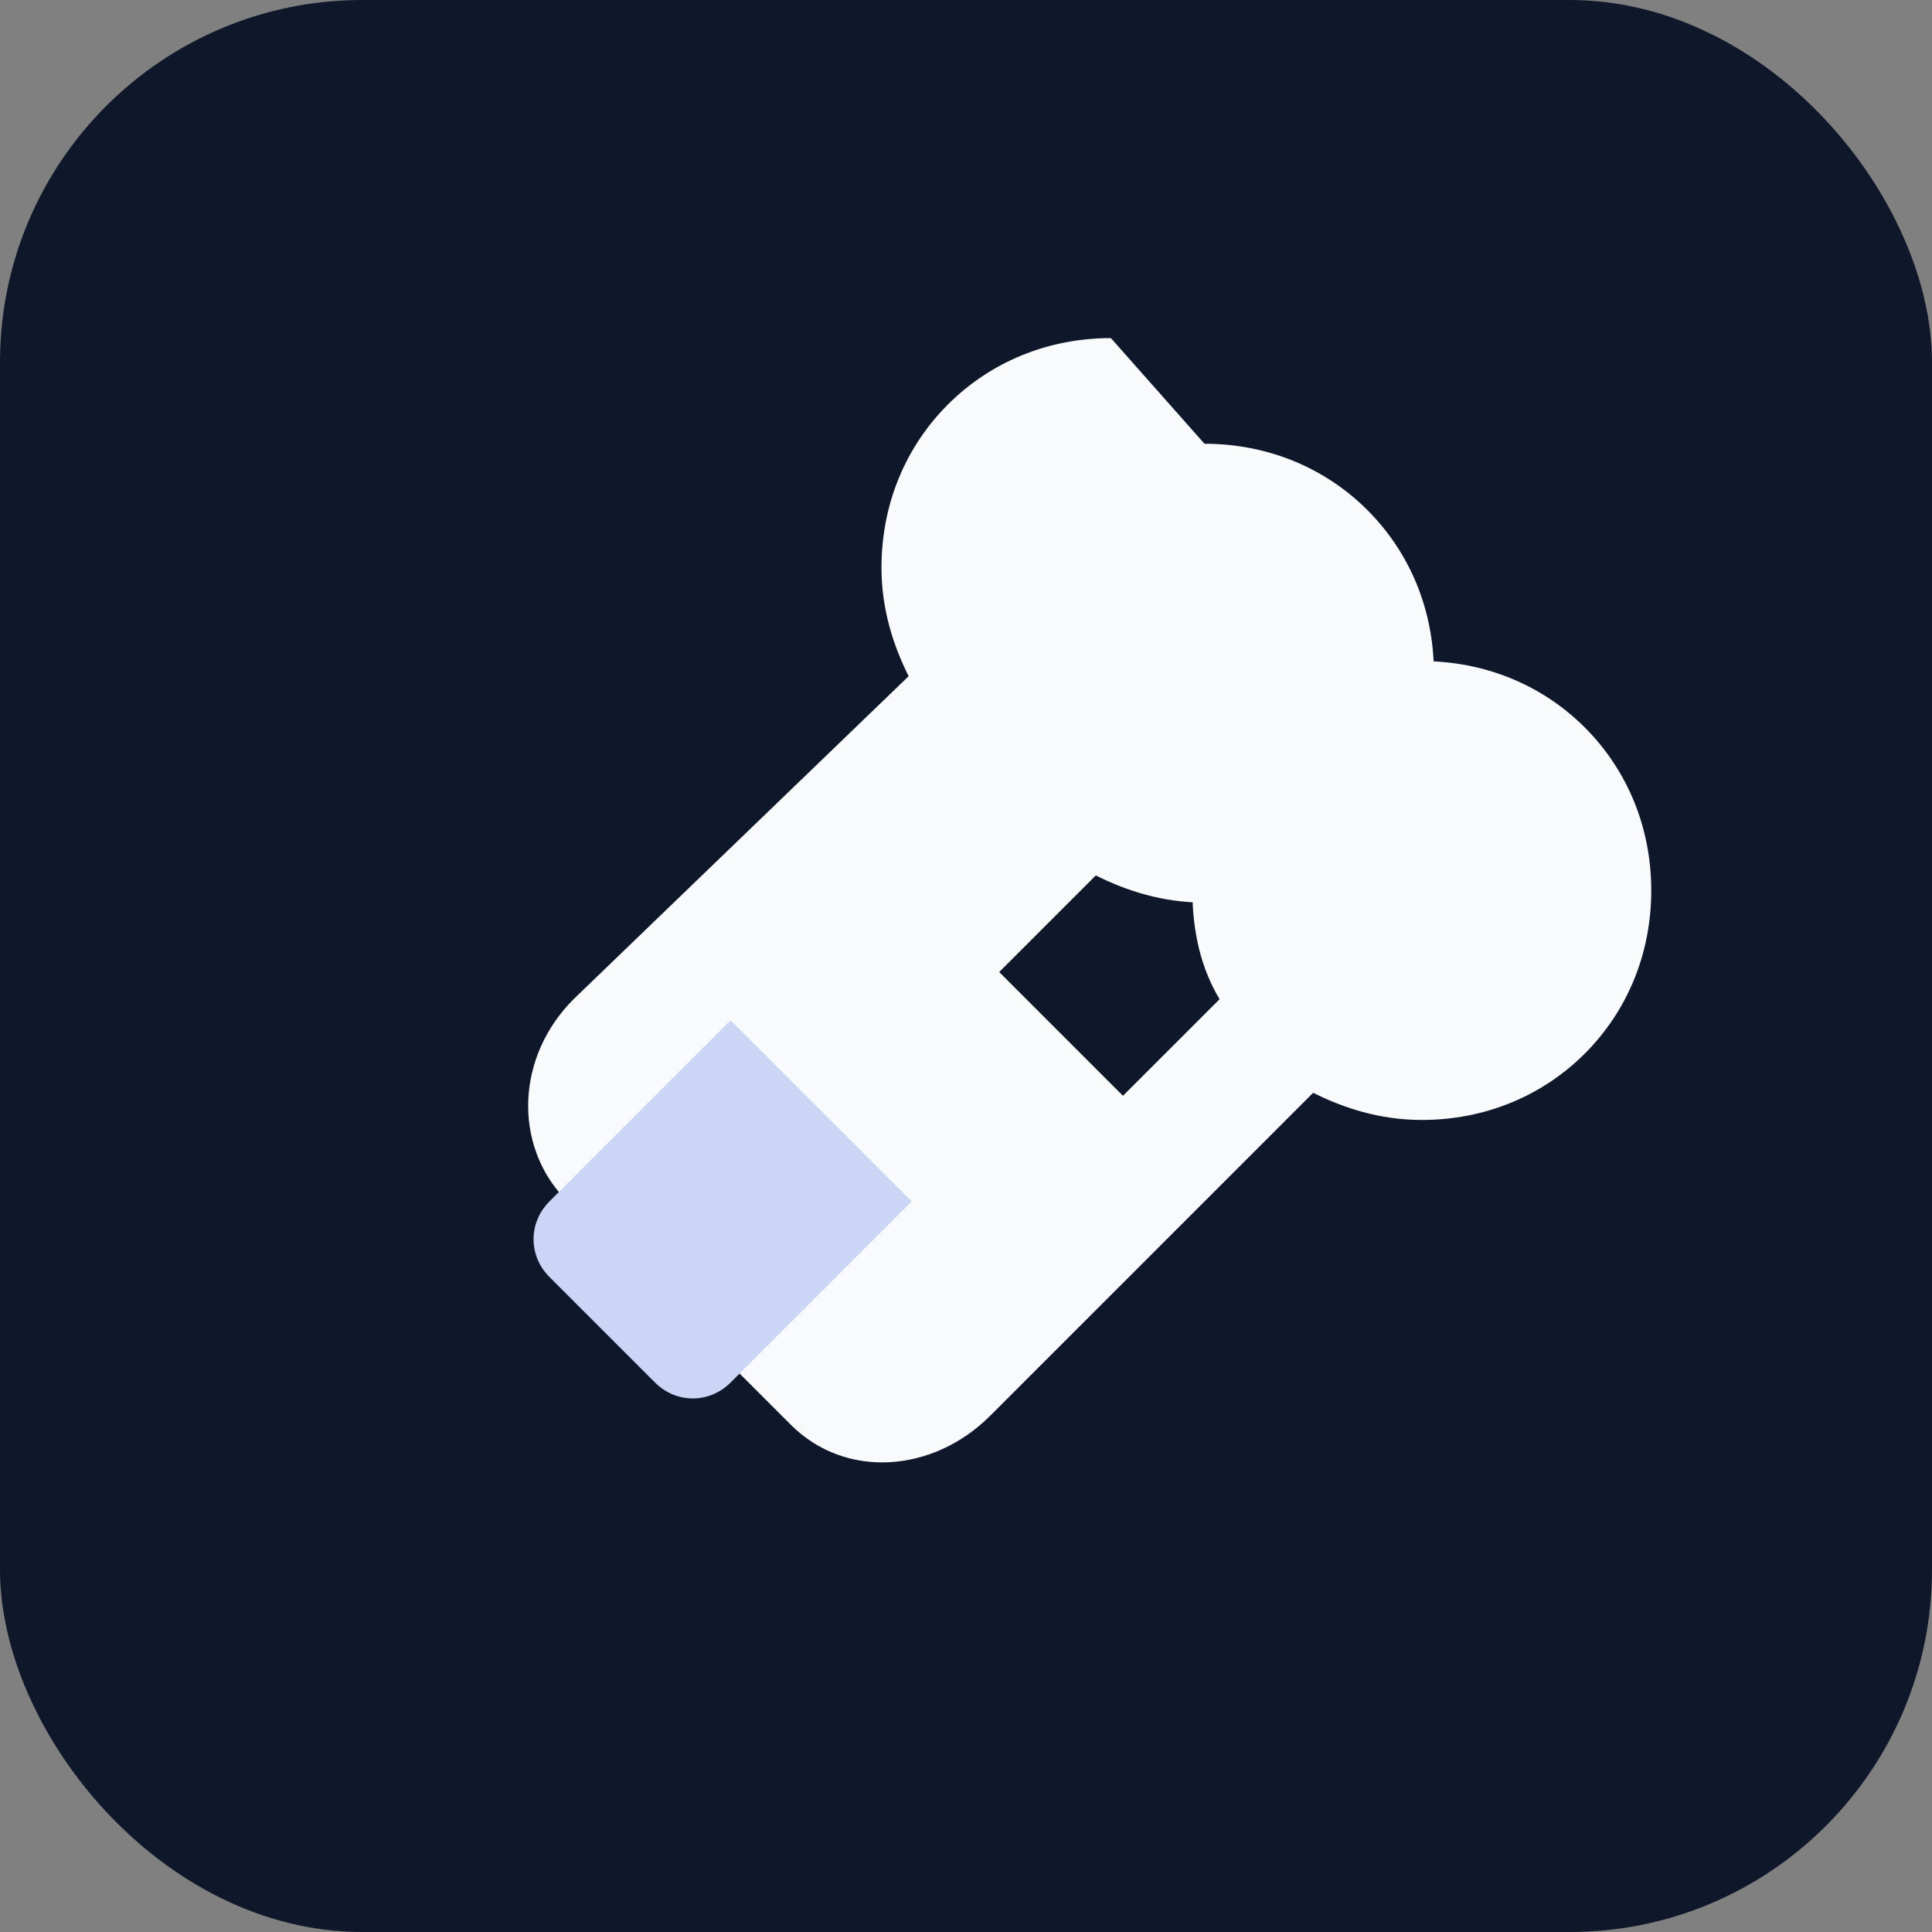 <svg xmlns="http://www.w3.org/2000/svg" viewBox="0 0 64 64" fill="none">
  <rect x="0" y="0" width="64" height="64" fill="#808080" stroke="none"/>
  <rect width="64" height="64" rx="12" fill="#0f172a"/>
  <path d="M36.8 11.2c-2.1 0-4 0.8-5.4 2.2-1.4 1.4-2.2 3.3-2.2 5.4 0 1.4 0.4 2.6 0.9 3.6L19 33.1c-1.9 1.9-2 4.8-0.3 6.6l7.5 7.5c1.8 1.8 4.7 1.6 6.6-0.3l10.7-10.7c1 0.5 2.2 0.9 3.6 0.9 2.1 0 4-0.8 5.4-2.2 1.4-1.4 2.2-3.3 2.2-5.4 0-2.1-0.8-4-2.2-5.4-1.4-1.4-3.3-2.2-5.4-2.2-2.1 0-4 0.8-5.4 2.2-1.4 1.4-2.2 3.3-2.2 5.4 0 1.4 0.3 2.6 0.9 3.6l-3.2 3.2-4.1-4.1 3.2-3.2c1 0.5 2.2 0.9 3.6 0.9 2.1 0 4-0.8 5.4-2.2 1.4-1.4 2.2-3.3 2.2-5.4 0-2.1-0.8-4-2.2-5.4-1.4-1.4-3.3-2.2-5.4-2.2Zm-7.9 28.9-2.4 2.4-4.1-4.1 2.4-2.4 4.1 4.1Z" fill="#f8fafc"/>
  <path d="M24.2 45.8c-0.7 0.7-1.8 0.7-2.5 0l-3.5-3.5c-0.7-0.7-0.7-1.8 0-2.5l6-6 6 6-6 6Z" fill="#cbd5f5"/>
</svg>
